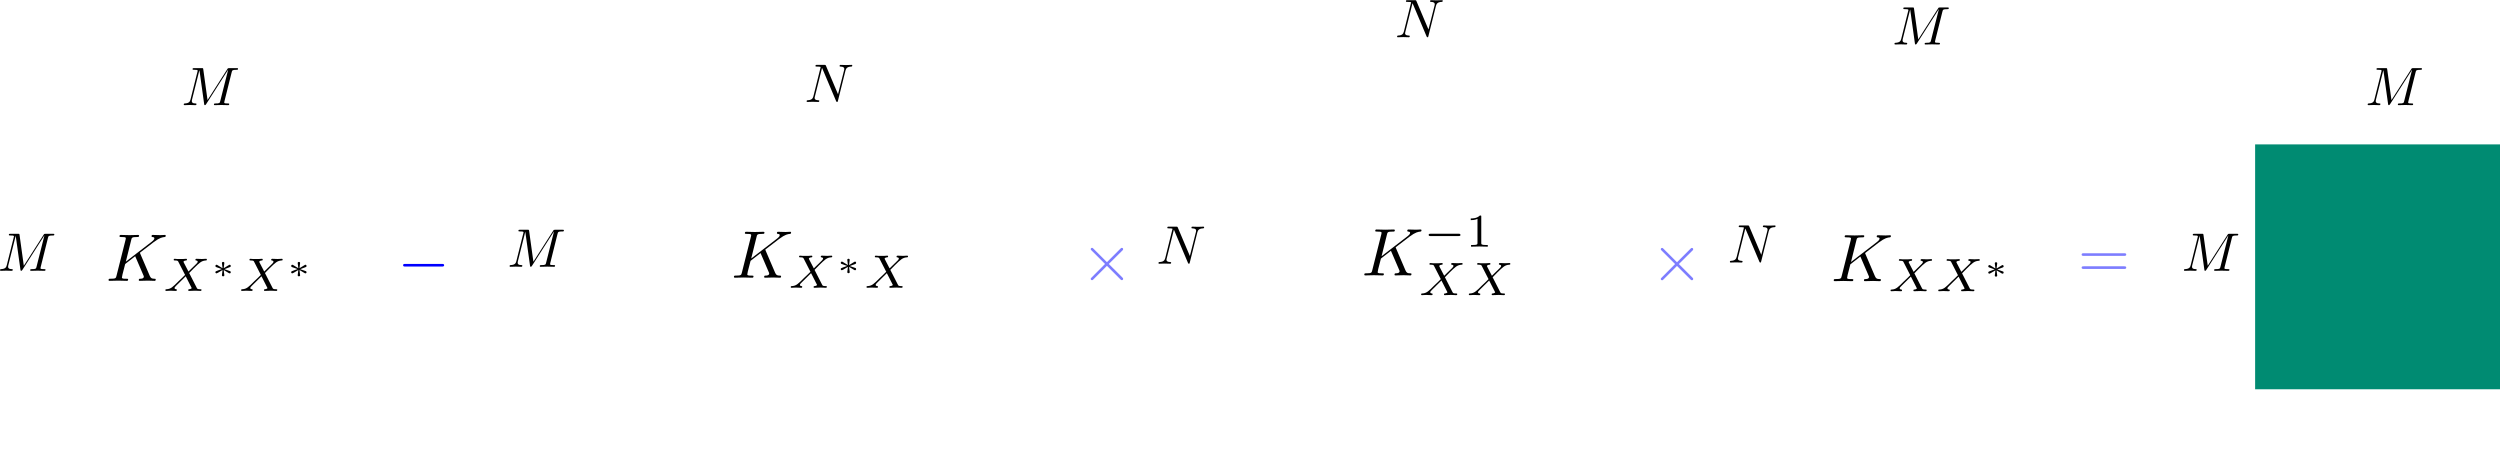 <?xml version="1.0" encoding="UTF-8" standalone="no"?>
<!-- Created with Inkscape (http://www.inkscape.org/) -->

<svg
   xmlns:ns1="http://www.iki.fi/pav/software/textext/"
   xmlns:osb="http://www.openswatchbook.org/uri/2009/osb"
   xmlns:dc="http://purl.org/dc/elements/1.1/"
   xmlns:cc="http://creativecommons.org/ns#"
   xmlns:rdf="http://www.w3.org/1999/02/22-rdf-syntax-ns#"
   xmlns:svg="http://www.w3.org/2000/svg"
   xmlns="http://www.w3.org/2000/svg"
   xmlns:sodipodi="http://sodipodi.sourceforge.net/DTD/sodipodi-0.dtd"
   xmlns:inkscape="http://www.inkscape.org/namespaces/inkscape"
   width="327.106mm"
   height="60.987mm"
   viewBox="0 0 327.106 60.987"
   version="1.1"
   id="svg3757"
   inkscape:version="0.92.3 (2405546, 2018-03-11)"
   sodipodi:docname="gp_cov.svg"
   inkscape:export-filename="/media/aghose/DATA/sources/blog_source/assets/bayesopt/gp_cov.png"
   inkscape:export-xdpi="47.200001"
   inkscape:export-ydpi="47.200001">
  <sodipodi:namedview
     id="base"
     pagecolor="#ffffff"
     bordercolor="#666666"
     borderopacity="1.0"
     inkscape:pageopacity="0.0"
     inkscape:pageshadow="2"
     inkscape:zoom="0.7"
     inkscape:cx="654.5916"
     inkscape:cy="33.42396"
     inkscape:document-units="mm"
     inkscape:current-layer="layer1"
     showgrid="true"
     inkscape:window-width="1853"
     inkscape:window-height="1025"
     inkscape:window-x="67"
     inkscape:window-y="27"
     inkscape:window-maximized="1"
     fit-margin-top="0"
     fit-margin-left="0"
     fit-margin-right="0"
     fit-margin-bottom="0">
    <inkscape:grid
       originy="-211.667"
       originx="12.781"
       id="grid4302"
       type="xygrid" />
  </sodipodi:namedview>
  <defs
     id="defs3751">
    <linearGradient
       id="linearGradient6938"
       osb:paint="solid">
      <stop
         style="stop-color:#0000ff;stop-opacity:1;"
         offset="0"
         id="stop6936" />
    </linearGradient>
    <meshgradient
       gradientTransform="matrix(0.501,0,0,1.003,-6.935,-0.156)"
       y="43"
       x="10.583"
       gradientUnits="userSpaceOnUse"
       id="meshgradient925"
       inkscape:collect="always">
      <meshrow
         id="meshrow927">
        <meshpatch
           id="meshpatch929">
          <stop
             id="stop931"
             style="stop-color:#ffffff;stop-opacity:1"
             path="c 21.167,0  42.333,0  63.5,0" />
          <stop
             id="stop933"
             style="stop-color:#008b72;stop-opacity:1"
             path="c 0,10.583  0,21.167  0,31.75" />
          <stop
             id="stop935"
             style="stop-color:#ffffff;stop-opacity:1"
             path="c -21.167,0  -42.333,0  -63.5,0" />
          <stop
             id="stop937"
             style="stop-color:#008b72;stop-opacity:1"
             path="c 0,-10.583  0,-21.167  0,-31.75" />
        </meshpatch>
      </meshrow>
    </meshgradient>
    <meshgradient
       y="27.654"
       x="102.129"
       gradientUnits="userSpaceOnUse"
       id="meshgradient939"
       inkscape:collect="always"
       gradientTransform="matrix(1,0,0,0.506,-38.78,29.14)">
      <meshrow
         id="meshrow941">
        <meshpatch
           id="meshpatch943">
          <stop
             id="stop945"
             style="stop-color:#ffffff;stop-opacity:1"
             path="c 21.127,0  42.254,0  63.38,0" />
          <stop
             id="stop947"
             style="stop-color:#008b72;stop-opacity:1"
             path="c 0,21.127  0,42.254  0,63.38" />
          <stop
             id="stop949"
             style="stop-color:#ffffff;stop-opacity:1"
             path="c -21.127,0  -42.254,0  -63.38,0" />
          <stop
             id="stop951"
             style="stop-color:#008b72;stop-opacity:1"
             path="c 0,-21.127  0,-42.254  0,-63.38" />
        </meshpatch>
      </meshrow>
    </meshgradient>
    <meshgradient
       inkscape:collect="always"
       id="meshgradient2757"
       gradientUnits="userSpaceOnUse"
       x="137.583"
       y="43"
       gradientTransform="matrix(2,0,0,1,-127.002,-10.584)">
      <meshrow
         id="meshrow2759">
        <meshpatch
           id="meshpatch2761">
          <stop
             path="c 8.819,0  17.639,0  26.458,0"
             style="stop-color:#ffffff;stop-opacity:1"
             id="stop2763" />
          <stop
             path="c 0,17.639  0,35.278  0,52.917"
             style="stop-color:#008b72;stop-opacity:1"
             id="stop2765" />
          <stop
             path="c -8.819,0  -17.639,0  -26.458,0"
             style="stop-color:#ffffff;stop-opacity:1"
             id="stop2767" />
          <stop
             path="c 0,-17.639  0,-35.278  0,-52.917"
             style="stop-color:#008b72;stop-opacity:1"
             id="stop2769" />
        </meshpatch>
      </meshrow>
    </meshgradient>
    <meshgradient
       inkscape:collect="always"
       id="meshgradient2797"
       gradientUnits="userSpaceOnUse"
       x="-31.75"
       y="-68.125"
       gradientTransform="matrix(0.336,0,0,0.714,232.111,81.077)">
      <meshrow
         id="meshrow2799">
        <meshpatch
           id="meshpatch2801">
          <stop
             path="c 31.75,0  63.5,0  95.25,0"
             style="stop-color:#ffffff;stop-opacity:1"
             id="stop2803" />
          <stop
             path="c 0,24.694  0,49.389  0,74.083"
             style="stop-color:#008b72;stop-opacity:1"
             id="stop2805" />
          <stop
             path="c -31.75,0  -63.5,0  -95.25,0"
             style="stop-color:#ffffff;stop-opacity:1"
             id="stop2807" />
          <stop
             path="c 0,-24.694  0,-49.389  0,-74.083"
             style="stop-color:#008b72;stop-opacity:1"
             id="stop2809" />
        </meshpatch>
      </meshrow>
    </meshgradient>
  </defs>
  <g
     transform="translate(12.781,-24.346)"
     id="layer1"
     inkscape:groupmode="layer"
     inkscape:label="Layer 1">
    <rect
       ry="2.5267754e-08"
       y="42.958"
       x="-1.63"
       height="31.834"
       width="31.834"
       id="rect4304"
       style="opacity:1;fill:url(#meshgradient925);fill-opacity:1;stroke:#ee2967;stroke-width:0.206;stroke-linejoin:round;stroke-miterlimit:4;stroke-dasharray:none;stroke-dashoffset:0;stroke-opacity:0;paint-order:fill markers stroke" />
    <g
       id="g1173"
       ns1:jacobian_sqrt="1.763889"
       inkscapeversion="0.92.3"
       ns1:alignment="middle center"
       ns1:scale="5.0"
       ns1:preamble="/home/aghose/.config/inkscape/extensions/textext/default_packages.tex"
       ns1:text="$\\{$"
       ns1:pdfconverter="pdf2svg"
       ns1:texconverter="pdflatex"
       ns1:version="0.11.0"
       transform="matrix(0,1.186,-4.98,0,767.499,6.092)">
      <g
         id="g1171">
        <g
           id="g1169"
           style="fill:#000000;fill-opacity:1" />
      </g>
    </g>
    <path
       inkscape:connector-curvature="0"
       style="fill:#000000;fill-opacity:1;stroke:none;stroke-width:0"
       d="m -6.508,55.482 c 0.067,-0.256 0.078,-0.323 0.612,-0.323 0.156,0 0.222,0 0.222,-0.145 0,-0.078 -0.067,-0.078 -0.189,-0.078 h -0.934 c -0.189,0 -0.2,0 -0.278,0.133 l -2.591,4.048 -0.556,-4.015 c -0.022,-0.167 -0.033,-0.167 -0.222,-0.167 h -0.968 c -0.133,0 -0.211,0 -0.211,0.133 0,0.089 0.067,0.089 0.2,0.089 0.1,0 0.222,0.011 0.311,0.011 0.111,0.022 0.156,0.033 0.156,0.122 0,0.022 -0.011,0.044 -0.033,0.133 l -0.901,3.604 c -0.067,0.289 -0.189,0.512 -0.767,0.534 -0.033,0 -0.122,0.011 -0.122,0.133 0,0.067 0.044,0.089 0.1,0.089 0.222,0 0.467,-0.022 0.712,-0.022 0.234,0 0.489,0.022 0.723,0.022 0.033,0 0.133,0 0.133,-0.145 0,-0.078 -0.078,-0.078 -0.133,-0.078 -0.4,0 -0.478,-0.145 -0.478,-0.311 0,-0.044 0,-0.089 0.022,-0.167 l 0.968,-3.859 h 0.011 l 0.612,4.393 c 0.011,0.089 0.022,0.167 0.1,0.167 0.078,0 0.122,-0.078 0.156,-0.122 l 2.87,-4.493 h 0.011 l -1.023,4.06 c -0.067,0.278 -0.078,0.334 -0.645,0.334 -0.111,0 -0.189,0 -0.189,0.133 0,0.089 0.078,0.089 0.1,0.089 0.2,0 0.678,-0.022 0.879,-0.022 0.289,0 0.601,0.022 0.89,0.022 0.044,0 0.133,0 0.133,-0.145 0,-0.078 -0.067,-0.078 -0.2,-0.078 -0.256,0 -0.456,0 -0.456,-0.122 0,-0.033 0,-0.044 0.033,-0.178 z m 0,0"
       id="path1799-2" />
    <g
       id="g1609-3"
       ns1:jacobian_sqrt="1.058333"
       inkscapeversion="0.92.3"
       ns1:alignment="middle center"
       ns1:scale="3.0"
       ns1:preamble="/home/aghose/.config/inkscape/extensions/textext/default_packages.tex"
       ns1:text="$N$"
       ns1:pdfconverter="pdf2svg"
       ns1:texconverter="pdflatex"
       ns1:version="0.11.0"
       transform="matrix(0.712,0,0,0.712,32.636,-37.1)">
      <g
         id="g1607-7">
        <g
           id="g1605-4"
           style="fill:#000000;fill-opacity:1">
          <path
             id="path1603-5"
             transform="translate(148.712,134.765)"
             d="M 7.531,-5.766 C 7.641,-6.156 7.812,-6.469 8.609,-6.5 c 0.047,0 0.172,-0.016 0.172,-0.203 0,0 0,-0.109 -0.125,-0.109 -0.328,0 -0.688,0.031 -1.016,0.031 -0.328,0 -0.688,-0.031 -1.016,-0.031 -0.062,0 -0.172,0 -0.172,0.203 C 6.453,-6.5 6.547,-6.5 6.625,-6.5 c 0.578,0.016 0.688,0.219 0.688,0.438 0,0.031 -0.031,0.188 -0.031,0.203 l -1.125,4.438 L 3.953,-6.625 C 3.875,-6.797 3.875,-6.812 3.641,-6.812 h -1.344 c -0.188,0 -0.281,0 -0.281,0.203 0,0.109 0.094,0.109 0.281,0.109 0.047,0 0.672,0 0.672,0.094 L 1.641,-1.062 c -0.109,0.406 -0.281,0.719 -1.078,0.75 -0.062,0 -0.172,0.016 -0.172,0.203 0,0.062 0.047,0.109 0.125,0.109 0.328,0 0.672,-0.031 1,-0.031 C 1.859,-0.031 2.219,0 2.547,0 2.594,0 2.719,0 2.719,-0.203 2.719,-0.297 2.625,-0.312 2.516,-0.312 1.938,-0.328 1.859,-0.547 1.859,-0.75 c 0,-0.062 0.016,-0.125 0.047,-0.234 l 1.312,-5.25 C 3.266,-6.188 3.266,-6.156 3.312,-6.062 l 2.484,5.875 C 5.859,-0.016 5.891,0 5.984,0 6.094,0 6.094,-0.031 6.141,-0.203 Z m 0,0"
             style="stroke:none;stroke-width:0"
             inkscape:connector-curvature="0" />
        </g>
      </g>
    </g>
    <rect
       ry="2.543095e-08"
       y="43.119"
       x="63.349"
       height="32.04"
       width="63.38"
       id="rect4304-2"
       style="opacity:1;fill:url(#meshgradient939);fill-opacity:1;stroke:none;stroke-width:0.292;stroke-linejoin:round;stroke-miterlimit:4;stroke-dasharray:0.292, 0.292;stroke-dashoffset:0;stroke-opacity:1;paint-order:fill markers stroke" />
    <g
       id="g1609-3-5"
       ns1:jacobian_sqrt="1.058333"
       inkscapeversion="0.92.3"
       ns1:alignment="middle center"
       ns1:scale="3.0"
       ns1:preamble="/home/aghose/.config/inkscape/extensions/textext/default_packages.tex"
       ns1:text="$N$"
       ns1:pdfconverter="pdf2svg"
       ns1:texconverter="pdflatex"
       ns1:version="0.11.0"
       transform="matrix(0.712,0,0,0.712,-13.401,-58.267)">
      <g
         id="g1607-7-4">
        <g
           id="g1605-4-7"
           style="fill:#000000;fill-opacity:1">
          <path
             id="path1603-5-4"
             transform="translate(148.712,134.765)"
             d="M 7.531,-5.766 C 7.641,-6.156 7.812,-6.469 8.609,-6.5 c 0.047,0 0.172,-0.016 0.172,-0.203 0,0 0,-0.109 -0.125,-0.109 -0.328,0 -0.688,0.031 -1.016,0.031 -0.328,0 -0.688,-0.031 -1.016,-0.031 -0.062,0 -0.172,0 -0.172,0.203 C 6.453,-6.5 6.547,-6.5 6.625,-6.5 c 0.578,0.016 0.688,0.219 0.688,0.438 0,0.031 -0.031,0.188 -0.031,0.203 l -1.125,4.438 L 3.953,-6.625 C 3.875,-6.797 3.875,-6.812 3.641,-6.812 h -1.344 c -0.188,0 -0.281,0 -0.281,0.203 0,0.109 0.094,0.109 0.281,0.109 0.047,0 0.672,0 0.672,0.094 L 1.641,-1.062 c -0.109,0.406 -0.281,0.719 -1.078,0.75 -0.062,0 -0.172,0.016 -0.172,0.203 0,0.062 0.047,0.109 0.125,0.109 0.328,0 0.672,-0.031 1,-0.031 C 1.859,-0.031 2.219,0 2.547,0 2.594,0 2.719,0 2.719,-0.203 2.719,-0.297 2.625,-0.312 2.516,-0.312 1.938,-0.328 1.859,-0.547 1.859,-0.75 c 0,-0.062 0.016,-0.125 0.047,-0.234 l 1.312,-5.25 C 3.266,-6.188 3.266,-6.156 3.312,-6.062 l 2.484,5.875 C 5.859,-0.016 5.891,0 5.984,0 6.094,0 6.094,-0.031 6.141,-0.203 Z m 0,0"
             style="stroke:none;stroke-width:0"
             inkscape:connector-curvature="0" />
        </g>
      </g>
    </g>
    <g
       id="g4828"
       ns1:jacobian_sqrt="0.881944"
       ns1:alignment="middle center"
       ns1:scale="2.5"
       ns1:preamble="/home/aghose/.config/inkscape/extensions/textext/default_packages.tex"
       ns1:text="$K_{X^*X}$"
       ns1:pdfconverter="pdf2svg"
       ns1:texconverter="pdflatex"
       ns1:version="0.11.0"
       transform="matrix(0.882,0,0,0.882,-48.249,-58.181)">
      <g
         id="surface1">
        <g
           id="g4813"
           style="fill:#000000;fill-opacity:1">
          <path
             id="path4811"
             transform="translate(148.712,134.765)"
             d="M 5.078,-4.031 C 5.062,-4.062 5.031,-4.141 5.031,-4.172 c 0,0 0.172,-0.141 0.281,-0.219 l 1.75,-1.344 C 8,-6.438 8.391,-6.469 8.688,-6.5 8.766,-6.516 8.859,-6.516 8.859,-6.703 8.859,-6.734 8.828,-6.812 8.75,-6.812 c -0.219,0 -0.469,0.031 -0.703,0.031 -0.359,0 -0.75,-0.031 -1.109,-0.031 -0.062,0 -0.188,0 -0.188,0.203 0,0.062 0.047,0.094 0.125,0.109 0.219,0.016 0.297,0.062 0.297,0.203 0,0.188 -0.297,0.422 -0.359,0.469 L 2.938,-2.844 3.734,-6.047 C 3.812,-6.406 3.844,-6.5 4.562,-6.5 c 0.25,0 0.344,0 0.344,-0.203 0,-0.078 -0.078,-0.109 -0.141,-0.109 -0.281,0 -1,0.031 -1.281,0.031 C 3.203,-6.781 2.5,-6.812 2.203,-6.812 2.141,-6.812 2,-6.812 2,-6.625 2,-6.5 2.094,-6.5 2.297,-6.5 c 0.125,0 0.312,0.016 0.422,0.016 0.156,0.031 0.219,0.047 0.219,0.172 0,0.031 0,0.062 -0.031,0.188 L 1.562,-0.781 c -0.094,0.391 -0.109,0.469 -0.906,0.469 -0.172,0 -0.281,0 -0.281,0.188 C 0.375,0 0.5,0 0.531,0 0.812,0 1.516,-0.031 1.797,-0.031 2,-0.031 2.219,-0.016 2.438,-0.016 2.656,-0.016 2.875,0 3.078,0 3.156,0 3.281,0 3.281,-0.203 3.281,-0.312 3.188,-0.312 3,-0.312 c -0.375,0 -0.641,0 -0.641,-0.172 0,-0.078 0.047,-0.297 0.078,-0.438 C 2.578,-1.453 2.719,-1.969 2.844,-2.5 l 1.484,-1.156 1.156,2.688 c 0.125,0.266 0.125,0.297 0.125,0.344 0,0.312 -0.438,0.312 -0.531,0.312 -0.109,0 -0.219,0 -0.219,0.203 C 4.859,0 4.984,0 5,0 5.406,0 5.828,-0.031 6.219,-0.031 6.438,-0.031 6.984,0 7.203,0 7.25,0 7.375,0 7.375,-0.203 7.375,-0.312 7.266,-0.312 7.172,-0.312 c -0.406,0 -0.531,-0.094 -0.688,-0.438 z m 0,0"
             style="stroke:none;stroke-width:0"
             inkscape:connector-curvature="0" />
        </g>
        <g
           id="g4817"
           style="fill:#000000;fill-opacity:1">
          <path
             id="path4815"
             transform="translate(157.174,136.259)"
             d="m 3.875,-2.656 0.656,-0.672 c 0.891,-0.875 1.172,-1.141 1.797,-1.188 0.094,0 0.172,0 0.172,-0.141 0,-0.078 -0.078,-0.109 -0.094,-0.109 -0.203,0 -0.453,0.031 -0.656,0.031 -0.188,0 -0.625,-0.031 -0.812,-0.031 -0.047,0 -0.141,0.031 -0.141,0.156 0,0.016 0,0.094 0.109,0.094 0.062,0.016 0.234,0.031 0.234,0.188 0,0.094 -0.109,0.203 -0.172,0.281 C 4.906,-4 4.031,-3.141 3.766,-2.875 L 3.062,-4.234 C 3.047,-4.266 3.031,-4.312 3.031,-4.328 c 0,-0.062 0.125,-0.172 0.375,-0.188 0.047,0 0.141,0 0.141,-0.141 0,-0.016 0,-0.109 -0.125,-0.109 -0.141,0 -0.312,0.031 -0.453,0.031 -0.156,0 -0.312,0 -0.453,0 -0.125,0 -0.297,0 -0.422,0 -0.109,-0.016 -0.266,-0.031 -0.375,-0.031 -0.031,0 -0.141,0 -0.141,0.156 0,0.094 0.094,0.094 0.203,0.094 0.406,0 0.438,0.078 0.5,0.219 L 3.266,-2.375 2.875,-1.984 c -0.141,0.125 -0.469,0.438 -0.594,0.562 -0.844,0.844 -1.125,1.141 -1.766,1.172 -0.094,0 -0.172,0 -0.172,0.156 C 0.344,-0.062 0.375,0 0.453,0 c 0.188,0 0.438,-0.031 0.641,-0.031 0.125,0 0.297,0 0.406,0.016 C 1.625,-0.016 1.781,0 1.906,0 1.938,0 2.047,0 2.047,-0.141 2.047,-0.25 1.969,-0.25 1.922,-0.25 c -0.062,-0.016 -0.219,-0.031 -0.219,-0.172 0,-0.109 0.094,-0.203 0.25,-0.359 l 1.406,-1.391 0.844,1.656 C 4.25,-0.453 4.25,-0.438 4.25,-0.422 c 0,0.031 -0.125,0.156 -0.375,0.172 -0.062,0 -0.141,0 -0.141,0.156 0,0 0,0.094 0.109,0.094 C 4,0 4.172,-0.016 4.312,-0.016 c 0.141,0 0.312,-0.016 0.453,-0.016 0.125,0 0.281,0 0.406,0.016 C 5.297,-0.016 5.438,0 5.547,0 5.594,0 5.703,0 5.703,-0.156 5.703,-0.25 5.609,-0.25 5.5,-0.25 5.094,-0.25 5.062,-0.328 5,-0.453 Z m 0,0"
             style="stroke:none;stroke-width:0"
             inkscape:connector-curvature="0" />
        </g>
        <g
           id="g4821"
           style="fill:#000000;fill-opacity:1">
          <path
             id="path4819"
             transform="translate(164.249,134.267)"
             d="m 1.922,-1.375 c 0,-0.094 0.094,-0.734 0.094,-0.781 0,-0.094 -0.078,-0.156 -0.188,-0.156 -0.094,0 -0.172,0.078 -0.172,0.156 0,0.047 0.078,0.672 0.094,0.781 L 0.984,-1.844 c -0.062,-0.031 -0.078,-0.047 -0.125,-0.047 -0.078,0 -0.172,0.078 -0.172,0.188 0,0.078 0.062,0.141 0.109,0.156 0.281,0.109 0.562,0.203 0.844,0.297 -0.281,0.109 -0.75,0.266 -0.828,0.312 -0.031,0.016 -0.125,0.047 -0.125,0.156 0,0.109 0.094,0.172 0.172,0.172 0.062,0 0.219,-0.094 0.891,-0.5 C 1.734,-1 1.656,-0.375 1.656,-0.328 c 0,0.078 0.078,0.156 0.172,0.156 0.109,0 0.188,-0.062 0.188,-0.156 0,-0.047 -0.094,-0.688 -0.094,-0.781 l 0.781,0.469 c 0.031,0.016 0.062,0.031 0.109,0.031 0.078,0 0.156,-0.062 0.156,-0.172 C 2.969,-0.875 2.922,-0.922 2.875,-0.938 2.594,-1.047 2.312,-1.141 2.031,-1.234 2.312,-1.344 2.766,-1.516 2.859,-1.547 2.891,-1.562 2.969,-1.594 2.969,-1.703 c 0,-0.109 -0.078,-0.188 -0.156,-0.188 -0.047,0 -0.078,0.016 -0.125,0.047 z m 0,0"
             style="stroke:none;stroke-width:0"
             inkscape:connector-curvature="0" />
        </g>
        <g
           id="g4825"
           style="fill:#000000;fill-opacity:1">
          <path
             id="path4823"
             transform="translate(168.414,136.259)"
             d="m 3.875,-2.656 0.656,-0.672 c 0.891,-0.875 1.172,-1.141 1.797,-1.188 0.094,0 0.172,0 0.172,-0.141 0,-0.078 -0.078,-0.109 -0.094,-0.109 -0.203,0 -0.453,0.031 -0.656,0.031 -0.188,0 -0.625,-0.031 -0.812,-0.031 -0.047,0 -0.141,0.031 -0.141,0.156 0,0.016 0,0.094 0.109,0.094 0.062,0.016 0.234,0.031 0.234,0.188 0,0.094 -0.109,0.203 -0.172,0.281 C 4.906,-4 4.031,-3.141 3.766,-2.875 L 3.062,-4.234 C 3.047,-4.266 3.031,-4.312 3.031,-4.328 c 0,-0.062 0.125,-0.172 0.375,-0.188 0.047,0 0.141,0 0.141,-0.141 0,-0.016 0,-0.109 -0.125,-0.109 -0.141,0 -0.312,0.031 -0.453,0.031 -0.156,0 -0.312,0 -0.453,0 -0.125,0 -0.297,0 -0.422,0 -0.109,-0.016 -0.266,-0.031 -0.375,-0.031 -0.031,0 -0.141,0 -0.141,0.156 0,0.094 0.094,0.094 0.203,0.094 0.406,0 0.438,0.078 0.5,0.219 L 3.266,-2.375 2.875,-1.984 c -0.141,0.125 -0.469,0.438 -0.594,0.562 -0.844,0.844 -1.125,1.141 -1.766,1.172 -0.094,0 -0.172,0 -0.172,0.156 C 0.344,-0.062 0.375,0 0.453,0 c 0.188,0 0.438,-0.031 0.641,-0.031 0.125,0 0.297,0 0.406,0.016 C 1.625,-0.016 1.781,0 1.906,0 1.938,0 2.047,0 2.047,-0.141 2.047,-0.25 1.969,-0.25 1.922,-0.25 c -0.062,-0.016 -0.219,-0.031 -0.219,-0.172 0,-0.109 0.094,-0.203 0.25,-0.359 l 1.406,-1.391 0.844,1.656 C 4.25,-0.453 4.25,-0.438 4.25,-0.422 c 0,0.031 -0.125,0.156 -0.375,0.172 -0.062,0 -0.141,0 -0.141,0.156 0,0 0,0.094 0.109,0.094 C 4,0 4.172,-0.016 4.312,-0.016 c 0.141,0 0.312,-0.016 0.453,-0.016 0.125,0 0.281,0 0.406,0.016 C 5.297,-0.016 5.438,0 5.547,0 5.594,0 5.703,0 5.703,-0.156 5.703,-0.25 5.609,-0.25 5.5,-0.25 5.094,-0.25 5.062,-0.328 5,-0.453 Z m 0,0"
             style="stroke:none;stroke-width:0"
             inkscape:connector-curvature="0" />
        </g>
      </g>
    </g>
    <g
       style="fill:#0000ff;fill-opacity:0.51"
       transform="matrix(0.882,0,0,0.882,-2.53,-57.775)"
       ns1:version="0.11.0"
       ns1:texconverter="pdflatex"
       ns1:pdfconverter="pdf2svg"
       ns1:text="$\\times$"
       ns1:preamble="/home/aghose/.config/inkscape/extensions/textext/default_packages.tex"
       ns1:scale="2.5"
       ns1:alignment="middle center"
       ns1:jacobian_sqrt="0.881944"
       id="g5233">
      <g
         style="fill:#0000ff;fill-opacity:0.51"
         id="g5231">
        <g
           style="fill:#0000ff;fill-opacity:0.51"
           id="g5229">
          <path
             inkscape:connector-curvature="0"
             style="fill:#0000ff;fill-opacity:0.51;stroke:none;stroke-width:0"
             d="M 3.875,-2.766 1.891,-4.75 C 1.766,-4.875 1.75,-4.891 1.672,-4.891 1.562,-4.891 1.469,-4.812 1.469,-4.688 c 0,0.062 0.016,0.078 0.125,0.188 l 2,2 -2,2.016 c -0.109,0.109 -0.125,0.125 -0.125,0.188 0,0.125 0.094,0.203 0.203,0.203 0.078,0 0.094,-0.016 0.219,-0.141 L 3.875,-2.219 l 2.062,2.062 c 0.016,0.016 0.078,0.062 0.141,0.062 0.125,0 0.203,-0.078 0.203,-0.203 0,-0.016 0,-0.047 -0.031,-0.109 C 6.234,-0.422 4.656,-1.984 4.156,-2.5 l 1.828,-1.812 c 0.047,-0.062 0.203,-0.188 0.25,-0.25 0,-0.016 0.047,-0.062 0.047,-0.125 0,-0.125 -0.078,-0.203 -0.203,-0.203 C 6,-4.891 5.969,-4.859 5.859,-4.75 Z m 0,0"
             transform="translate(148.712,134.765)"
             id="path5227" />
        </g>
      </g>
    </g>
    <g
       style="fill:#0000ff;fill-opacity:0.51"
       transform="matrix(0.882,0,0,0.882,72.058,-57.764)"
       ns1:version="0.11.0"
       ns1:texconverter="pdflatex"
       ns1:pdfconverter="pdf2svg"
       ns1:text="$\\times$"
       ns1:preamble="/home/aghose/.config/inkscape/extensions/textext/default_packages.tex"
       ns1:scale="2.5"
       ns1:alignment="middle center"
       ns1:jacobian_sqrt="0.881944"
       id="g5233-9">
      <g
         style="fill:#0000ff;fill-opacity:0.51"
         id="g5231-2">
        <g
           style="fill:#0000ff;fill-opacity:0.51"
           id="g5229-0">
          <path
             inkscape:connector-curvature="0"
             style="fill:#0000ff;fill-opacity:0.51;stroke:none;stroke-width:0"
             d="M 3.875,-2.766 1.891,-4.75 C 1.766,-4.875 1.75,-4.891 1.672,-4.891 1.562,-4.891 1.469,-4.812 1.469,-4.688 c 0,0.062 0.016,0.078 0.125,0.188 l 2,2 -2,2.016 c -0.109,0.109 -0.125,0.125 -0.125,0.188 0,0.125 0.094,0.203 0.203,0.203 0.078,0 0.094,-0.016 0.219,-0.141 L 3.875,-2.219 l 2.062,2.062 c 0.016,0.016 0.078,0.062 0.141,0.062 0.125,0 0.203,-0.078 0.203,-0.203 0,-0.016 0,-0.047 -0.031,-0.109 C 6.234,-0.422 4.656,-1.984 4.156,-2.5 l 1.828,-1.812 c 0.047,-0.062 0.203,-0.188 0.25,-0.25 0,-0.016 0.047,-0.062 0.047,-0.125 0,-0.125 -0.078,-0.203 -0.203,-0.203 C 6,-4.891 5.969,-4.859 5.859,-4.75 Z m 0,0"
             transform="translate(148.712,134.765)"
             id="path5227-6" />
        </g>
      </g>
    </g>
    <g
       style="fill:#0000ff;fill-opacity:0.51"
       transform="matrix(0.882,0,0,0.882,127.921,-58.158)"
       ns1:version="0.11.0"
       ns1:texconverter="pdflatex"
       ns1:pdfconverter="pdf2svg"
       ns1:text="$=$"
       ns1:preamble="/home/aghose/.config/inkscape/extensions/textext/default_packages.tex"
       ns1:scale="2.5"
       ns1:alignment="middle center"
       ns1:jacobian_sqrt="0.881944"
       id="g7216">
      <g
         style="fill:#0000ff;fill-opacity:0.51"
         id="g7214">
        <g
           style="fill:#0000ff;fill-opacity:0.51"
           id="g7212">
          <path
             inkscape:connector-curvature="0"
             style="fill:#0000ff;fill-opacity:0.51;stroke:none;stroke-width:0"
             d="m 6.844,-3.266 c 0.156,0 0.344,0 0.344,-0.188 C 7.188,-3.656 7,-3.656 6.859,-3.656 h -5.969 c -0.141,0 -0.328,0 -0.328,0.203 0,0.188 0.188,0.188 0.328,0.188 z m 0.016,1.938 c 0.141,0 0.328,0 0.328,-0.203 0,-0.188 -0.188,-0.188 -0.344,-0.188 H 0.891 c -0.141,0 -0.328,0 -0.328,0.188 0,0.203 0.188,0.203 0.328,0.203 z m 0,0"
             transform="translate(148.712,134.765)"
             id="path7210" />
        </g>
      </g>
    </g>
    <path
       inkscape:connector-curvature="0"
       style="fill:#000000;fill-opacity:1;stroke:none;stroke-width:0"
       d="m 17.531,33.805 c 0.067,-0.256 0.078,-0.323 0.612,-0.323 0.156,0 0.222,0 0.222,-0.145 0,-0.078 -0.067,-0.078 -0.189,-0.078 h -0.934 c -0.189,0 -0.2,0 -0.278,0.133 l -2.591,4.048 -0.556,-4.015 c -0.022,-0.167 -0.033,-0.167 -0.222,-0.167 h -0.968 c -0.133,0 -0.211,0 -0.211,0.133 0,0.089 0.067,0.089 0.2,0.089 0.1,0 0.222,0.011 0.311,0.011 0.111,0.022 0.156,0.033 0.156,0.122 0,0.022 -0.011,0.044 -0.033,0.133 l -0.901,3.604 c -0.067,0.289 -0.189,0.512 -0.767,0.534 -0.033,0 -0.122,0.011 -0.122,0.133 0,0.067 0.044,0.089 0.1,0.089 0.222,0 0.467,-0.022 0.712,-0.022 0.234,0 0.489,0.022 0.723,0.022 0.033,0 0.133,0 0.133,-0.145 0,-0.078 -0.078,-0.078 -0.133,-0.078 -0.4,0 -0.478,-0.145 -0.478,-0.311 0,-0.044 0,-0.089 0.022,-0.167 l 0.968,-3.859 h 0.011 l 0.612,4.393 c 0.011,0.089 0.022,0.167 0.1,0.167 0.078,0 0.122,-0.078 0.156,-0.122 l 2.87,-4.493 h 0.011 l -1.023,4.06 c -0.067,0.278 -0.078,0.334 -0.645,0.334 -0.111,0 -0.189,0 -0.189,0.133 0,0.089 0.078,0.089 0.1,0.089 0.2,0 0.678,-0.022 0.879,-0.022 0.289,0 0.601,0.022 0.89,0.022 0.044,0 0.133,0 0.133,-0.145 0,-0.078 -0.067,-0.078 -0.2,-0.078 -0.256,0 -0.456,0 -0.456,-0.122 0,-0.033 0,-0.044 0.033,-0.178 z m 0,0"
       id="path1799-2-3" />
    <g
       id="g1107"
       ns1:jacobian_sqrt="0.881944"
       inkscapeversion="0.92.3"
       ns1:alignment="middle center"
       ns1:scale="2.5"
       ns1:preamble="/home/aghose/.config/inkscape/extensions/textext/default_packages.tex"
       ns1:text="$K_{X^*X^*}$"
       ns1:pdfconverter="pdf2svg"
       ns1:texconverter="pdflatex"
       ns1:version="0.11.0"
       transform="matrix(0.882,0,0,0.882,-130.073,-57.77)">
      <g
         id="g1105">
        <g
           id="g1087"
           style="fill:#000000;fill-opacity:1">
          <path
             id="path1085"
             transform="translate(148.712,134.765)"
             d="M 5.078,-4.031 C 5.062,-4.062 5.031,-4.141 5.031,-4.172 c 0,0 0.172,-0.141 0.281,-0.219 l 1.75,-1.344 C 8,-6.438 8.391,-6.469 8.688,-6.5 8.766,-6.516 8.859,-6.516 8.859,-6.703 8.859,-6.734 8.828,-6.812 8.75,-6.812 c -0.219,0 -0.469,0.031 -0.703,0.031 -0.359,0 -0.75,-0.031 -1.109,-0.031 -0.062,0 -0.188,0 -0.188,0.203 0,0.062 0.047,0.094 0.125,0.109 0.219,0.016 0.297,0.062 0.297,0.203 0,0.188 -0.297,0.422 -0.359,0.469 L 2.938,-2.844 3.734,-6.047 C 3.812,-6.406 3.844,-6.5 4.562,-6.5 c 0.25,0 0.344,0 0.344,-0.203 0,-0.078 -0.078,-0.109 -0.141,-0.109 -0.281,0 -1,0.031 -1.281,0.031 C 3.203,-6.781 2.5,-6.812 2.203,-6.812 2.141,-6.812 2,-6.812 2,-6.625 2,-6.5 2.094,-6.5 2.297,-6.5 c 0.125,0 0.312,0.016 0.422,0.016 0.156,0.031 0.219,0.047 0.219,0.172 0,0.031 0,0.062 -0.031,0.188 L 1.562,-0.781 c -0.094,0.391 -0.109,0.469 -0.906,0.469 -0.172,0 -0.281,0 -0.281,0.188 C 0.375,0 0.5,0 0.531,0 0.812,0 1.516,-0.031 1.797,-0.031 2,-0.031 2.219,-0.016 2.438,-0.016 2.656,-0.016 2.875,0 3.078,0 3.156,0 3.281,0 3.281,-0.203 3.281,-0.312 3.188,-0.312 3,-0.312 c -0.375,0 -0.641,0 -0.641,-0.172 0,-0.078 0.047,-0.297 0.078,-0.438 C 2.578,-1.453 2.719,-1.969 2.844,-2.5 l 1.484,-1.156 1.156,2.688 c 0.125,0.266 0.125,0.297 0.125,0.344 0,0.312 -0.438,0.312 -0.531,0.312 -0.109,0 -0.219,0 -0.219,0.203 C 4.859,0 4.984,0 5,0 5.406,0 5.828,-0.031 6.219,-0.031 6.438,-0.031 6.984,0 7.203,0 7.25,0 7.375,0 7.375,-0.203 7.375,-0.312 7.266,-0.312 7.172,-0.312 c -0.406,0 -0.531,-0.094 -0.688,-0.438 z m 0,0"
             style="stroke:none;stroke-width:0"
             inkscape:connector-curvature="0" />
        </g>
        <g
           id="g1091"
           style="fill:#000000;fill-opacity:1">
          <path
             id="path1089"
             transform="translate(157.174,136.259)"
             d="m 3.875,-2.656 0.656,-0.672 c 0.891,-0.875 1.172,-1.141 1.797,-1.188 0.094,0 0.172,0 0.172,-0.141 0,-0.078 -0.078,-0.109 -0.094,-0.109 -0.203,0 -0.453,0.031 -0.656,0.031 -0.188,0 -0.625,-0.031 -0.812,-0.031 -0.047,0 -0.141,0.031 -0.141,0.156 0,0.016 0,0.094 0.109,0.094 0.062,0.016 0.234,0.031 0.234,0.188 0,0.094 -0.109,0.203 -0.172,0.281 C 4.906,-4 4.031,-3.141 3.766,-2.875 L 3.062,-4.234 C 3.047,-4.266 3.031,-4.312 3.031,-4.328 c 0,-0.062 0.125,-0.172 0.375,-0.188 0.047,0 0.141,0 0.141,-0.141 0,-0.016 0,-0.109 -0.125,-0.109 -0.141,0 -0.312,0.031 -0.453,0.031 -0.156,0 -0.312,0 -0.453,0 -0.125,0 -0.297,0 -0.422,0 -0.109,-0.016 -0.266,-0.031 -0.375,-0.031 -0.031,0 -0.141,0 -0.141,0.156 0,0.094 0.094,0.094 0.203,0.094 0.406,0 0.438,0.078 0.5,0.219 L 3.266,-2.375 2.875,-1.984 c -0.141,0.125 -0.469,0.438 -0.594,0.562 -0.844,0.844 -1.125,1.141 -1.766,1.172 -0.094,0 -0.172,0 -0.172,0.156 C 0.344,-0.062 0.375,0 0.453,0 c 0.188,0 0.438,-0.031 0.641,-0.031 0.125,0 0.297,0 0.406,0.016 C 1.625,-0.016 1.781,0 1.906,0 1.938,0 2.047,0 2.047,-0.141 2.047,-0.25 1.969,-0.25 1.922,-0.25 c -0.062,-0.016 -0.219,-0.031 -0.219,-0.172 0,-0.109 0.094,-0.203 0.25,-0.359 l 1.406,-1.391 0.844,1.656 C 4.25,-0.453 4.25,-0.438 4.25,-0.422 c 0,0.031 -0.125,0.156 -0.375,0.172 -0.062,0 -0.141,0 -0.141,0.156 0,0 0,0.094 0.109,0.094 C 4,0 4.172,-0.016 4.312,-0.016 c 0.141,0 0.312,-0.016 0.453,-0.016 0.125,0 0.281,0 0.406,0.016 C 5.297,-0.016 5.438,0 5.547,0 5.594,0 5.703,0 5.703,-0.156 5.703,-0.25 5.609,-0.25 5.5,-0.25 5.094,-0.25 5.062,-0.328 5,-0.453 Z m 0,0"
             style="stroke:none;stroke-width:0"
             inkscape:connector-curvature="0" />
        </g>
        <g
           id="g1095"
           style="fill:#000000;fill-opacity:1">
          <path
             id="path1093"
             transform="translate(164.249,134.267)"
             d="m 1.922,-1.375 c 0,-0.094 0.094,-0.734 0.094,-0.781 0,-0.094 -0.078,-0.156 -0.188,-0.156 -0.094,0 -0.172,0.078 -0.172,0.156 0,0.047 0.078,0.672 0.094,0.781 L 0.984,-1.844 c -0.062,-0.031 -0.078,-0.047 -0.125,-0.047 -0.078,0 -0.172,0.078 -0.172,0.188 0,0.078 0.062,0.141 0.109,0.156 0.281,0.109 0.562,0.203 0.844,0.297 -0.281,0.109 -0.75,0.266 -0.828,0.312 -0.031,0.016 -0.125,0.047 -0.125,0.156 0,0.109 0.094,0.172 0.172,0.172 0.062,0 0.219,-0.094 0.891,-0.5 C 1.734,-1 1.656,-0.375 1.656,-0.328 c 0,0.078 0.078,0.156 0.172,0.156 0.109,0 0.188,-0.062 0.188,-0.156 0,-0.047 -0.094,-0.688 -0.094,-0.781 l 0.781,0.469 c 0.031,0.016 0.062,0.031 0.109,0.031 0.078,0 0.156,-0.062 0.156,-0.172 C 2.969,-0.875 2.922,-0.922 2.875,-0.938 2.594,-1.047 2.312,-1.141 2.031,-1.234 2.312,-1.344 2.766,-1.516 2.859,-1.547 2.891,-1.562 2.969,-1.594 2.969,-1.703 c 0,-0.109 -0.078,-0.188 -0.156,-0.188 -0.047,0 -0.078,0.016 -0.125,0.047 z m 0,0"
             style="stroke:none;stroke-width:0"
             inkscape:connector-curvature="0" />
        </g>
        <g
           id="g1099"
           style="fill:#000000;fill-opacity:1">
          <path
             id="path1097"
             transform="translate(168.414,136.259)"
             d="m 3.875,-2.656 0.656,-0.672 c 0.891,-0.875 1.172,-1.141 1.797,-1.188 0.094,0 0.172,0 0.172,-0.141 0,-0.078 -0.078,-0.109 -0.094,-0.109 -0.203,0 -0.453,0.031 -0.656,0.031 -0.188,0 -0.625,-0.031 -0.812,-0.031 -0.047,0 -0.141,0.031 -0.141,0.156 0,0.016 0,0.094 0.109,0.094 0.062,0.016 0.234,0.031 0.234,0.188 0,0.094 -0.109,0.203 -0.172,0.281 C 4.906,-4 4.031,-3.141 3.766,-2.875 L 3.062,-4.234 C 3.047,-4.266 3.031,-4.312 3.031,-4.328 c 0,-0.062 0.125,-0.172 0.375,-0.188 0.047,0 0.141,0 0.141,-0.141 0,-0.016 0,-0.109 -0.125,-0.109 -0.141,0 -0.312,0.031 -0.453,0.031 -0.156,0 -0.312,0 -0.453,0 -0.125,0 -0.297,0 -0.422,0 -0.109,-0.016 -0.266,-0.031 -0.375,-0.031 -0.031,0 -0.141,0 -0.141,0.156 0,0.094 0.094,0.094 0.203,0.094 0.406,0 0.438,0.078 0.5,0.219 L 3.266,-2.375 2.875,-1.984 c -0.141,0.125 -0.469,0.438 -0.594,0.562 -0.844,0.844 -1.125,1.141 -1.766,1.172 -0.094,0 -0.172,0 -0.172,0.156 C 0.344,-0.062 0.375,0 0.453,0 c 0.188,0 0.438,-0.031 0.641,-0.031 0.125,0 0.297,0 0.406,0.016 C 1.625,-0.016 1.781,0 1.906,0 1.938,0 2.047,0 2.047,-0.141 2.047,-0.25 1.969,-0.25 1.922,-0.25 c -0.062,-0.016 -0.219,-0.031 -0.219,-0.172 0,-0.109 0.094,-0.203 0.25,-0.359 l 1.406,-1.391 0.844,1.656 C 4.25,-0.453 4.25,-0.438 4.25,-0.422 c 0,0.031 -0.125,0.156 -0.375,0.172 -0.062,0 -0.141,0 -0.141,0.156 0,0 0,0.094 0.109,0.094 C 4,0 4.172,-0.016 4.312,-0.016 c 0.141,0 0.312,-0.016 0.453,-0.016 0.125,0 0.281,0 0.406,0.016 C 5.297,-0.016 5.438,0 5.547,0 5.594,0 5.703,0 5.703,-0.156 5.703,-0.25 5.609,-0.25 5.5,-0.25 5.094,-0.25 5.062,-0.328 5,-0.453 Z m 0,0"
             style="stroke:none;stroke-width:0"
             inkscape:connector-curvature="0" />
        </g>
        <g
           id="g1103"
           style="fill:#000000;fill-opacity:1">
          <path
             id="path1101"
             transform="translate(175.49,134.267)"
             d="m 1.922,-1.375 c 0,-0.094 0.094,-0.734 0.094,-0.781 0,-0.094 -0.078,-0.156 -0.188,-0.156 -0.094,0 -0.172,0.078 -0.172,0.156 0,0.047 0.078,0.672 0.094,0.781 L 0.984,-1.844 c -0.062,-0.031 -0.078,-0.047 -0.125,-0.047 -0.078,0 -0.172,0.078 -0.172,0.188 0,0.078 0.062,0.141 0.109,0.156 0.281,0.109 0.562,0.203 0.844,0.297 -0.281,0.109 -0.75,0.266 -0.828,0.312 -0.031,0.016 -0.125,0.047 -0.125,0.156 0,0.109 0.094,0.172 0.172,0.172 0.062,0 0.219,-0.094 0.891,-0.5 C 1.734,-1 1.656,-0.375 1.656,-0.328 c 0,0.078 0.078,0.156 0.172,0.156 0.109,0 0.188,-0.062 0.188,-0.156 0,-0.047 -0.094,-0.688 -0.094,-0.781 l 0.781,0.469 c 0.031,0.016 0.062,0.031 0.109,0.031 0.078,0 0.156,-0.062 0.156,-0.172 C 2.969,-0.875 2.922,-0.922 2.875,-0.938 2.594,-1.047 2.312,-1.141 2.031,-1.234 2.312,-1.344 2.766,-1.516 2.859,-1.547 2.891,-1.562 2.969,-1.594 2.969,-1.703 c 0,-0.109 -0.078,-0.188 -0.156,-0.188 -0.047,0 -0.078,0.016 -0.125,0.047 z m 0,0"
             style="stroke:none;stroke-width:0"
             inkscape:connector-curvature="0" />
        </g>
      </g>
    </g>
    <path
       inkscape:connector-curvature="0"
       style="fill:#000000;fill-opacity:1;stroke:none;stroke-width:0"
       d="m 60.167,54.953 c 0.067,-0.256 0.078,-0.323 0.612,-0.323 0.156,0 0.222,0 0.222,-0.145 0,-0.078 -0.067,-0.078 -0.189,-0.078 h -0.934 c -0.189,0 -0.2,0 -0.278,0.133 l -2.591,4.048 -0.556,-4.015 c -0.022,-0.167 -0.033,-0.167 -0.222,-0.167 h -0.968 c -0.133,0 -0.211,0 -0.211,0.133 0,0.089 0.067,0.089 0.2,0.089 0.1,0 0.222,0.011 0.311,0.011 0.111,0.022 0.156,0.033 0.156,0.122 0,0.022 -0.011,0.044 -0.033,0.133 l -0.901,3.604 c -0.067,0.289 -0.189,0.512 -0.767,0.534 -0.033,0 -0.122,0.011 -0.122,0.133 0,0.067 0.044,0.089 0.1,0.089 0.222,0 0.467,-0.022 0.712,-0.022 0.234,0 0.489,0.022 0.723,0.022 0.033,0 0.133,0 0.133,-0.145 0,-0.078 -0.078,-0.078 -0.133,-0.078 -0.4,0 -0.478,-0.145 -0.478,-0.311 0,-0.044 0,-0.089 0.022,-0.167 l 0.968,-3.859 h 0.011 l 0.612,4.393 c 0.011,0.089 0.022,0.167 0.1,0.167 0.078,0 0.122,-0.078 0.156,-0.122 l 2.87,-4.493 h 0.011 l -1.023,4.06 c -0.067,0.278 -0.078,0.334 -0.645,0.334 -0.111,0 -0.189,0 -0.189,0.133 0,0.089 0.078,0.089 0.1,0.089 0.2,0 0.678,-0.022 0.879,-0.022 0.289,0 0.601,0.022 0.89,0.022 0.044,0 0.133,0 0.133,-0.145 0,-0.078 -0.067,-0.078 -0.2,-0.078 -0.256,0 -0.456,0 -0.456,-0.122 0,-0.033 0,-0.044 0.033,-0.178 z m 0,0"
       id="path1799-2-6" />
    <rect
       style="opacity:1;fill:url(#meshgradient2757);fill-opacity:1;stroke:none;stroke-width:1.061;stroke-linejoin:round;stroke-miterlimit:4;stroke-dasharray:none;stroke-dashoffset:0;stroke-opacity:1;paint-order:fill markers stroke"
       id="rect1291"
       width="52.917"
       height="52.917"
       x="148.166"
       y="32.416"
       ry="4.2001545e-08" />
    <g
       transform="matrix(0.882,0,0,0.882,34.231,-58.481)"
       ns1:version="0.11.0"
       ns1:texconverter="pdflatex"
       ns1:pdfconverter="pdf2svg"
       ns1:text="$K_{XX}^{-1}$"
       ns1:preamble="/home/aghose/.config/inkscape/extensions/textext/default_packages.tex"
       ns1:scale="2.5"
       ns1:alignment="middle center"
       ns1:jacobian_sqrt="0.881944"
       id="g4946">
      <g
         id="g4944">
        <g
           style="fill:#000000;fill-opacity:1"
           id="g4926">
          <path
             inkscape:connector-curvature="0"
             style="stroke:none;stroke-width:0"
             d="M 5.078,-4.031 C 5.062,-4.062 5.031,-4.141 5.031,-4.172 c 0,0 0.172,-0.141 0.281,-0.219 l 1.75,-1.344 C 8,-6.438 8.391,-6.469 8.688,-6.5 8.766,-6.516 8.859,-6.516 8.859,-6.703 8.859,-6.734 8.828,-6.812 8.75,-6.812 c -0.219,0 -0.469,0.031 -0.703,0.031 -0.359,0 -0.75,-0.031 -1.109,-0.031 -0.062,0 -0.188,0 -0.188,0.203 0,0.062 0.047,0.094 0.125,0.109 0.219,0.016 0.297,0.062 0.297,0.203 0,0.188 -0.297,0.422 -0.359,0.469 L 2.938,-2.844 3.734,-6.047 C 3.812,-6.406 3.844,-6.5 4.562,-6.5 c 0.25,0 0.344,0 0.344,-0.203 0,-0.078 -0.078,-0.109 -0.141,-0.109 -0.281,0 -1,0.031 -1.281,0.031 C 3.203,-6.781 2.5,-6.812 2.203,-6.812 2.141,-6.812 2,-6.812 2,-6.625 2,-6.5 2.094,-6.5 2.297,-6.5 c 0.125,0 0.312,0.016 0.422,0.016 0.156,0.031 0.219,0.047 0.219,0.172 0,0.031 0,0.062 -0.031,0.188 L 1.562,-0.781 c -0.094,0.391 -0.109,0.469 -0.906,0.469 -0.172,0 -0.281,0 -0.281,0.188 C 0.375,0 0.5,0 0.531,0 0.812,0 1.516,-0.031 1.797,-0.031 2,-0.031 2.219,-0.016 2.438,-0.016 2.656,-0.016 2.875,0 3.078,0 3.156,0 3.281,0 3.281,-0.203 3.281,-0.312 3.188,-0.312 3,-0.312 c -0.375,0 -0.641,0 -0.641,-0.172 0,-0.078 0.047,-0.297 0.078,-0.438 C 2.578,-1.453 2.719,-1.969 2.844,-2.5 l 1.484,-1.156 1.156,2.688 c 0.125,0.266 0.125,0.297 0.125,0.344 0,0.312 -0.438,0.312 -0.531,0.312 -0.109,0 -0.219,0 -0.219,0.203 C 4.859,0 4.984,0 5,0 5.406,0 5.828,-0.031 6.219,-0.031 6.438,-0.031 6.984,0 7.203,0 7.25,0 7.375,0 7.375,-0.203 7.375,-0.312 7.266,-0.312 7.172,-0.312 c -0.406,0 -0.531,-0.094 -0.688,-0.438 z m 0,0"
             transform="translate(148.712,134.765)"
             id="path4924" />
        </g>
        <g
           style="fill:#000000;fill-opacity:1"
           id="g4930">
          <path
             inkscape:connector-curvature="0"
             style="stroke:none;stroke-width:0"
             d="m 5.188,-1.578 c 0.109,0 0.281,0 0.281,-0.156 0,-0.188 -0.172,-0.188 -0.281,-0.188 H 1.031 c -0.109,0 -0.281,0 -0.281,0.172 0,0.172 0.156,0.172 0.281,0.172 z m 0,0"
             transform="translate(157.886,130.503)"
             id="path4928" />
        </g>
        <g
           style="fill:#000000;fill-opacity:1"
           id="g4934">
          <path
             inkscape:connector-curvature="0"
             style="stroke:none;stroke-width:0"
             d="m 2.328,-4.438 c 0,-0.188 0,-0.188 -0.203,-0.188 -0.453,0.438 -1.078,0.438 -1.359,0.438 v 0.25 c 0.156,0 0.625,0 1,-0.188 v 3.547 c 0,0.234 0,0.328 -0.688,0.328 H 0.812 V 0 c 0.125,0 0.984,-0.031 1.234,-0.031 0.219,0 1.094,0.031 1.25,0.031 V -0.25 H 3.031 c -0.703,0 -0.703,-0.094 -0.703,-0.328 z m 0,0"
             transform="translate(164.113,130.503)"
             id="path4932" />
        </g>
        <g
           style="fill:#000000;fill-opacity:1"
           id="g4938">
          <path
             inkscape:connector-curvature="0"
             style="stroke:none;stroke-width:0"
             d="m 3.875,-2.656 0.656,-0.672 c 0.891,-0.875 1.172,-1.141 1.797,-1.188 0.094,0 0.172,0 0.172,-0.141 0,-0.078 -0.078,-0.109 -0.094,-0.109 -0.203,0 -0.453,0.031 -0.656,0.031 -0.188,0 -0.625,-0.031 -0.812,-0.031 -0.047,0 -0.141,0.031 -0.141,0.156 0,0.016 0,0.094 0.109,0.094 0.062,0.016 0.234,0.031 0.234,0.188 0,0.094 -0.109,0.203 -0.172,0.281 C 4.906,-4 4.031,-3.141 3.766,-2.875 L 3.062,-4.234 C 3.047,-4.266 3.031,-4.312 3.031,-4.328 c 0,-0.062 0.125,-0.172 0.375,-0.188 0.047,0 0.141,0 0.141,-0.141 0,-0.016 0,-0.109 -0.125,-0.109 -0.141,0 -0.312,0.031 -0.453,0.031 -0.156,0 -0.312,0 -0.453,0 -0.125,0 -0.297,0 -0.422,0 -0.109,-0.016 -0.266,-0.031 -0.375,-0.031 -0.031,0 -0.141,0 -0.141,0.156 0,0.094 0.094,0.094 0.203,0.094 0.406,0 0.438,0.078 0.5,0.219 L 3.266,-2.375 2.875,-1.984 c -0.141,0.125 -0.469,0.438 -0.594,0.562 -0.844,0.844 -1.125,1.141 -1.766,1.172 -0.094,0 -0.172,0 -0.172,0.156 C 0.344,-0.062 0.375,0 0.453,0 c 0.188,0 0.438,-0.031 0.641,-0.031 0.125,0 0.297,0 0.406,0.016 C 1.625,-0.016 1.781,0 1.906,0 1.938,0 2.047,0 2.047,-0.141 2.047,-0.25 1.969,-0.25 1.922,-0.25 c -0.062,-0.016 -0.219,-0.031 -0.219,-0.172 0,-0.109 0.094,-0.203 0.25,-0.359 l 1.406,-1.391 0.844,1.656 C 4.25,-0.453 4.25,-0.438 4.25,-0.422 c 0,0.031 -0.125,0.156 -0.375,0.172 -0.062,0 -0.141,0 -0.141,0.156 0,0 0,0.094 0.109,0.094 C 4,0 4.172,-0.016 4.312,-0.016 c 0.141,0 0.312,-0.016 0.453,-0.016 0.125,0 0.281,0 0.406,0.016 C 5.297,-0.016 5.438,0 5.547,0 5.594,0 5.703,0 5.703,-0.156 5.703,-0.25 5.609,-0.25 5.5,-0.25 5.094,-0.25 5.062,-0.328 5,-0.453 Z m 0,0"
             transform="translate(157.174,137.693)"
             id="path4936" />
        </g>
        <g
           style="fill:#000000;fill-opacity:1"
           id="g4942">
          <path
             inkscape:connector-curvature="0"
             style="stroke:none;stroke-width:0"
             d="m 3.875,-2.656 0.656,-0.672 c 0.891,-0.875 1.172,-1.141 1.797,-1.188 0.094,0 0.172,0 0.172,-0.141 0,-0.078 -0.078,-0.109 -0.094,-0.109 -0.203,0 -0.453,0.031 -0.656,0.031 -0.188,0 -0.625,-0.031 -0.812,-0.031 -0.047,0 -0.141,0.031 -0.141,0.156 0,0.016 0,0.094 0.109,0.094 0.062,0.016 0.234,0.031 0.234,0.188 0,0.094 -0.109,0.203 -0.172,0.281 C 4.906,-4 4.031,-3.141 3.766,-2.875 L 3.062,-4.234 C 3.047,-4.266 3.031,-4.312 3.031,-4.328 c 0,-0.062 0.125,-0.172 0.375,-0.188 0.047,0 0.141,0 0.141,-0.141 0,-0.016 0,-0.109 -0.125,-0.109 -0.141,0 -0.312,0.031 -0.453,0.031 -0.156,0 -0.312,0 -0.453,0 -0.125,0 -0.297,0 -0.422,0 -0.109,-0.016 -0.266,-0.031 -0.375,-0.031 -0.031,0 -0.141,0 -0.141,0.156 0,0.094 0.094,0.094 0.203,0.094 0.406,0 0.438,0.078 0.5,0.219 L 3.266,-2.375 2.875,-1.984 c -0.141,0.125 -0.469,0.438 -0.594,0.562 -0.844,0.844 -1.125,1.141 -1.766,1.172 -0.094,0 -0.172,0 -0.172,0.156 C 0.344,-0.062 0.375,0 0.453,0 c 0.188,0 0.438,-0.031 0.641,-0.031 0.125,0 0.297,0 0.406,0.016 C 1.625,-0.016 1.781,0 1.906,0 1.938,0 2.047,0 2.047,-0.141 2.047,-0.25 1.969,-0.25 1.922,-0.25 c -0.062,-0.016 -0.219,-0.031 -0.219,-0.172 0,-0.109 0.094,-0.203 0.25,-0.359 l 1.406,-1.391 0.844,1.656 C 4.25,-0.453 4.25,-0.438 4.25,-0.422 c 0,0.031 -0.125,0.156 -0.375,0.172 -0.062,0 -0.141,0 -0.141,0.156 0,0 0,0.094 0.109,0.094 C 4,0 4.172,-0.016 4.312,-0.016 c 0.141,0 0.312,-0.016 0.453,-0.016 0.125,0 0.281,0 0.406,0.016 C 5.297,-0.016 5.438,0 5.547,0 5.594,0 5.703,0 5.703,-0.156 5.703,-0.25 5.609,-0.25 5.5,-0.25 5.094,-0.25 5.062,-0.328 5,-0.453 Z m 0,0"
             transform="translate(164.252,137.693)"
             id="path4940" />
        </g>
      </g>
    </g>
    <g
       id="g1609-3-3"
       ns1:jacobian_sqrt="1.058333"
       inkscapeversion="0.92.3"
       ns1:alignment="middle center"
       ns1:scale="3.0"
       ns1:preamble="/home/aghose/.config/inkscape/extensions/textext/default_packages.tex"
       ns1:text="$N$"
       ns1:pdfconverter="pdf2svg"
       ns1:texconverter="pdflatex"
       ns1:version="0.11.0"
       transform="matrix(0.712,0,0,0.712,63.857,-66.733)">
      <g
         id="g1607-7-5">
        <g
           id="g1605-4-6"
           style="fill:#000000;fill-opacity:1">
          <path
             id="path1603-5-2"
             transform="translate(148.712,134.765)"
             d="M 7.531,-5.766 C 7.641,-6.156 7.812,-6.469 8.609,-6.5 c 0.047,0 0.172,-0.016 0.172,-0.203 0,0 0,-0.109 -0.125,-0.109 -0.328,0 -0.688,0.031 -1.016,0.031 -0.328,0 -0.688,-0.031 -1.016,-0.031 -0.062,0 -0.172,0 -0.172,0.203 C 6.453,-6.5 6.547,-6.5 6.625,-6.5 c 0.578,0.016 0.688,0.219 0.688,0.438 0,0.031 -0.031,0.188 -0.031,0.203 l -1.125,4.438 L 3.953,-6.625 C 3.875,-6.797 3.875,-6.812 3.641,-6.812 h -1.344 c -0.188,0 -0.281,0 -0.281,0.203 0,0.109 0.094,0.109 0.281,0.109 0.047,0 0.672,0 0.672,0.094 L 1.641,-1.062 c -0.109,0.406 -0.281,0.719 -1.078,0.75 -0.062,0 -0.172,0.016 -0.172,0.203 0,0.062 0.047,0.109 0.125,0.109 0.328,0 0.672,-0.031 1,-0.031 C 1.859,-0.031 2.219,0 2.547,0 2.594,0 2.719,0 2.719,-0.203 2.719,-0.297 2.625,-0.312 2.516,-0.312 1.938,-0.328 1.859,-0.547 1.859,-0.75 c 0,-0.062 0.016,-0.125 0.047,-0.234 l 1.312,-5.25 C 3.266,-6.188 3.266,-6.156 3.312,-6.062 l 2.484,5.875 C 5.859,-0.016 5.891,0 5.984,0 6.094,0 6.094,-0.031 6.141,-0.203 Z m 0,0"
             style="stroke:none;stroke-width:0"
             inkscape:connector-curvature="0" />
        </g>
      </g>
    </g>
    <rect
       style="opacity:1;fill:url(#meshgradient2797);fill-opacity:1;stroke:none;stroke-width:0.368;stroke-linejoin:round;stroke-miterlimit:4;stroke-dasharray:none;stroke-dashoffset:0;stroke-opacity:1;paint-order:fill markers stroke"
       id="rect2795"
       width="32.04"
       height="52.917"
       x="221.431"
       y="32.416"
       ry="3.00011e-08" />
    <g
       id="g1609-3-3-9"
       ns1:jacobian_sqrt="1.058333"
       inkscapeversion="0.92.3"
       ns1:alignment="middle center"
       ns1:scale="3.0"
       ns1:preamble="/home/aghose/.config/inkscape/extensions/textext/default_packages.tex"
       ns1:text="$N$"
       ns1:pdfconverter="pdf2svg"
       ns1:texconverter="pdflatex"
       ns1:version="0.11.0"
       transform="matrix(0.712,0,0,0.712,107.401,-37.256)">
      <g
         id="g1607-7-5-1">
        <g
           id="g1605-4-6-2"
           style="fill:#000000;fill-opacity:1">
          <path
             id="path1603-5-2-7"
             transform="translate(148.712,134.765)"
             d="M 7.531,-5.766 C 7.641,-6.156 7.812,-6.469 8.609,-6.5 c 0.047,0 0.172,-0.016 0.172,-0.203 0,0 0,-0.109 -0.125,-0.109 -0.328,0 -0.688,0.031 -1.016,0.031 -0.328,0 -0.688,-0.031 -1.016,-0.031 -0.062,0 -0.172,0 -0.172,0.203 C 6.453,-6.5 6.547,-6.5 6.625,-6.5 c 0.578,0.016 0.688,0.219 0.688,0.438 0,0.031 -0.031,0.188 -0.031,0.203 l -1.125,4.438 L 3.953,-6.625 C 3.875,-6.797 3.875,-6.812 3.641,-6.812 h -1.344 c -0.188,0 -0.281,0 -0.281,0.203 0,0.109 0.094,0.109 0.281,0.109 0.047,0 0.672,0 0.672,0.094 L 1.641,-1.062 c -0.109,0.406 -0.281,0.719 -1.078,0.75 -0.062,0 -0.172,0.016 -0.172,0.203 0,0.062 0.047,0.109 0.125,0.109 0.328,0 0.672,-0.031 1,-0.031 C 1.859,-0.031 2.219,0 2.547,0 2.594,0 2.719,0 2.719,-0.203 2.719,-0.297 2.625,-0.312 2.516,-0.312 1.938,-0.328 1.859,-0.547 1.859,-0.75 c 0,-0.062 0.016,-0.125 0.047,-0.234 l 1.312,-5.25 C 3.266,-6.188 3.266,-6.156 3.312,-6.062 l 2.484,5.875 C 5.859,-0.016 5.891,0 5.984,0 6.094,0 6.094,-0.031 6.141,-0.203 Z m 0,0"
             style="stroke:none;stroke-width:0"
             inkscape:connector-curvature="0" />
        </g>
      </g>
    </g>
    <path
       inkscape:connector-curvature="0"
       style="fill:#000000;fill-opacity:1;stroke:none;stroke-width:0"
       d="m 241.368,25.868 c 0.067,-0.256 0.078,-0.323 0.612,-0.323 0.156,0 0.222,0 0.222,-0.145 0,-0.078 -0.067,-0.078 -0.189,-0.078 h -0.934 c -0.189,0 -0.2,0 -0.278,0.133 l -2.591,4.048 -0.556,-4.015 c -0.022,-0.167 -0.033,-0.167 -0.222,-0.167 h -0.968 c -0.133,0 -0.211,0 -0.211,0.133 0,0.089 0.067,0.089 0.2,0.089 0.1,0 0.222,0.011 0.311,0.011 0.111,0.022 0.156,0.033 0.156,0.122 0,0.022 -0.011,0.044 -0.033,0.133 l -0.901,3.604 c -0.067,0.289 -0.189,0.512 -0.767,0.534 -0.033,0 -0.122,0.011 -0.122,0.133 0,0.067 0.044,0.089 0.1,0.089 0.222,0 0.467,-0.022 0.712,-0.022 0.234,0 0.489,0.022 0.723,0.022 0.033,0 0.133,0 0.133,-0.145 0,-0.078 -0.078,-0.078 -0.133,-0.078 -0.4,0 -0.478,-0.145 -0.478,-0.311 0,-0.044 0,-0.089 0.022,-0.167 l 0.968,-3.859 h 0.011 l 0.612,4.393 c 0.011,0.089 0.022,0.167 0.1,0.167 0.078,0 0.122,-0.078 0.156,-0.122 l 2.87,-4.493 h 0.011 l -1.023,4.06 c -0.067,0.278 -0.078,0.334 -0.645,0.334 -0.111,0 -0.189,0 -0.189,0.133 0,0.089 0.078,0.089 0.1,0.089 0.2,0 0.678,-0.022 0.879,-0.022 0.289,0 0.601,0.022 0.89,0.022 0.044,0 0.133,0 0.133,-0.145 0,-0.078 -0.067,-0.078 -0.2,-0.078 -0.256,0 -0.456,0 -0.456,-0.122 0,-0.033 0,-0.044 0.033,-0.178 z m 0,0"
       id="path1799-2-3-0" />
    <g
       transform="matrix(0.882,0,0,0.882,95.653,-57.729)"
       ns1:version="0.11.0"
       ns1:texconverter="pdflatex"
       ns1:pdfconverter="pdf2svg"
       ns1:text="$K_{XX^*}$"
       ns1:preamble="/home/aghose/.config/inkscape/extensions/textext/default_packages.tex"
       ns1:scale="2.5"
       ns1:alignment="middle center"
       inkscapeversion="0.92.3"
       ns1:jacobian_sqrt="0.881944"
       id="g3001">
      <g
         id="g2999">
        <g
           style="fill:#000000;fill-opacity:1"
           id="g2985">
          <path
             inkscape:connector-curvature="0"
             style="stroke:none;stroke-width:0"
             d="M 5.078,-4.031 C 5.062,-4.062 5.031,-4.141 5.031,-4.172 c 0,0 0.172,-0.141 0.281,-0.219 l 1.75,-1.344 C 8,-6.438 8.391,-6.469 8.688,-6.5 8.766,-6.516 8.859,-6.516 8.859,-6.703 8.859,-6.734 8.828,-6.812 8.75,-6.812 c -0.219,0 -0.469,0.031 -0.703,0.031 -0.359,0 -0.75,-0.031 -1.109,-0.031 -0.062,0 -0.188,0 -0.188,0.203 0,0.062 0.047,0.094 0.125,0.109 0.219,0.016 0.297,0.062 0.297,0.203 0,0.188 -0.297,0.422 -0.359,0.469 L 2.938,-2.844 3.734,-6.047 C 3.812,-6.406 3.844,-6.5 4.562,-6.5 c 0.25,0 0.344,0 0.344,-0.203 0,-0.078 -0.078,-0.109 -0.141,-0.109 -0.281,0 -1,0.031 -1.281,0.031 C 3.203,-6.781 2.5,-6.812 2.203,-6.812 2.141,-6.812 2,-6.812 2,-6.625 2,-6.5 2.094,-6.5 2.297,-6.5 c 0.125,0 0.312,0.016 0.422,0.016 0.156,0.031 0.219,0.047 0.219,0.172 0,0.031 0,0.062 -0.031,0.188 L 1.562,-0.781 c -0.094,0.391 -0.109,0.469 -0.906,0.469 -0.172,0 -0.281,0 -0.281,0.188 C 0.375,0 0.5,0 0.531,0 0.812,0 1.516,-0.031 1.797,-0.031 2,-0.031 2.219,-0.016 2.438,-0.016 2.656,-0.016 2.875,0 3.078,0 3.156,0 3.281,0 3.281,-0.203 3.281,-0.312 3.188,-0.312 3,-0.312 c -0.375,0 -0.641,0 -0.641,-0.172 0,-0.078 0.047,-0.297 0.078,-0.438 C 2.578,-1.453 2.719,-1.969 2.844,-2.5 l 1.484,-1.156 1.156,2.688 c 0.125,0.266 0.125,0.297 0.125,0.344 0,0.312 -0.438,0.312 -0.531,0.312 -0.109,0 -0.219,0 -0.219,0.203 C 4.859,0 4.984,0 5,0 5.406,0 5.828,-0.031 6.219,-0.031 6.438,-0.031 6.984,0 7.203,0 7.25,0 7.375,0 7.375,-0.203 7.375,-0.312 7.266,-0.312 7.172,-0.312 c -0.406,0 -0.531,-0.094 -0.688,-0.438 z m 0,0"
             transform="translate(148.712,134.765)"
             id="path2983" />
        </g>
        <g
           style="fill:#000000;fill-opacity:1"
           id="g2989">
          <path
             inkscape:connector-curvature="0"
             style="stroke:none;stroke-width:0"
             d="m 3.875,-2.656 0.656,-0.672 c 0.891,-0.875 1.172,-1.141 1.797,-1.188 0.094,0 0.172,0 0.172,-0.141 0,-0.078 -0.078,-0.109 -0.094,-0.109 -0.203,0 -0.453,0.031 -0.656,0.031 -0.188,0 -0.625,-0.031 -0.812,-0.031 -0.047,0 -0.141,0.031 -0.141,0.156 0,0.016 0,0.094 0.109,0.094 0.062,0.016 0.234,0.031 0.234,0.188 0,0.094 -0.109,0.203 -0.172,0.281 C 4.906,-4 4.031,-3.141 3.766,-2.875 L 3.062,-4.234 C 3.047,-4.266 3.031,-4.312 3.031,-4.328 c 0,-0.062 0.125,-0.172 0.375,-0.188 0.047,0 0.141,0 0.141,-0.141 0,-0.016 0,-0.109 -0.125,-0.109 -0.141,0 -0.312,0.031 -0.453,0.031 -0.156,0 -0.312,0 -0.453,0 -0.125,0 -0.297,0 -0.422,0 -0.109,-0.016 -0.266,-0.031 -0.375,-0.031 -0.031,0 -0.141,0 -0.141,0.156 0,0.094 0.094,0.094 0.203,0.094 0.406,0 0.438,0.078 0.5,0.219 L 3.266,-2.375 2.875,-1.984 c -0.141,0.125 -0.469,0.438 -0.594,0.562 -0.844,0.844 -1.125,1.141 -1.766,1.172 -0.094,0 -0.172,0 -0.172,0.156 C 0.344,-0.062 0.375,0 0.453,0 c 0.188,0 0.438,-0.031 0.641,-0.031 0.125,0 0.297,0 0.406,0.016 C 1.625,-0.016 1.781,0 1.906,0 1.938,0 2.047,0 2.047,-0.141 2.047,-0.25 1.969,-0.25 1.922,-0.25 c -0.062,-0.016 -0.219,-0.031 -0.219,-0.172 0,-0.109 0.094,-0.203 0.25,-0.359 l 1.406,-1.391 0.844,1.656 C 4.25,-0.453 4.25,-0.438 4.25,-0.422 c 0,0.031 -0.125,0.156 -0.375,0.172 -0.062,0 -0.141,0 -0.141,0.156 0,0 0,0.094 0.109,0.094 C 4,0 4.172,-0.016 4.312,-0.016 c 0.141,0 0.312,-0.016 0.453,-0.016 0.125,0 0.281,0 0.406,0.016 C 5.297,-0.016 5.438,0 5.547,0 5.594,0 5.703,0 5.703,-0.156 5.703,-0.25 5.609,-0.25 5.5,-0.25 5.094,-0.25 5.062,-0.328 5,-0.453 Z m 0,0"
             transform="translate(157.174,136.259)"
             id="path2987" />
        </g>
        <g
           style="fill:#000000;fill-opacity:1"
           id="g2993">
          <path
             inkscape:connector-curvature="0"
             style="stroke:none;stroke-width:0"
             d="m 3.875,-2.656 0.656,-0.672 c 0.891,-0.875 1.172,-1.141 1.797,-1.188 0.094,0 0.172,0 0.172,-0.141 0,-0.078 -0.078,-0.109 -0.094,-0.109 -0.203,0 -0.453,0.031 -0.656,0.031 -0.188,0 -0.625,-0.031 -0.812,-0.031 -0.047,0 -0.141,0.031 -0.141,0.156 0,0.016 0,0.094 0.109,0.094 0.062,0.016 0.234,0.031 0.234,0.188 0,0.094 -0.109,0.203 -0.172,0.281 C 4.906,-4 4.031,-3.141 3.766,-2.875 L 3.062,-4.234 C 3.047,-4.266 3.031,-4.312 3.031,-4.328 c 0,-0.062 0.125,-0.172 0.375,-0.188 0.047,0 0.141,0 0.141,-0.141 0,-0.016 0,-0.109 -0.125,-0.109 -0.141,0 -0.312,0.031 -0.453,0.031 -0.156,0 -0.312,0 -0.453,0 -0.125,0 -0.297,0 -0.422,0 -0.109,-0.016 -0.266,-0.031 -0.375,-0.031 -0.031,0 -0.141,0 -0.141,0.156 0,0.094 0.094,0.094 0.203,0.094 0.406,0 0.438,0.078 0.5,0.219 L 3.266,-2.375 2.875,-1.984 c -0.141,0.125 -0.469,0.438 -0.594,0.562 -0.844,0.844 -1.125,1.141 -1.766,1.172 -0.094,0 -0.172,0 -0.172,0.156 C 0.344,-0.062 0.375,0 0.453,0 c 0.188,0 0.438,-0.031 0.641,-0.031 0.125,0 0.297,0 0.406,0.016 C 1.625,-0.016 1.781,0 1.906,0 1.938,0 2.047,0 2.047,-0.141 2.047,-0.25 1.969,-0.25 1.922,-0.25 c -0.062,-0.016 -0.219,-0.031 -0.219,-0.172 0,-0.109 0.094,-0.203 0.25,-0.359 l 1.406,-1.391 0.844,1.656 C 4.25,-0.453 4.25,-0.438 4.25,-0.422 c 0,0.031 -0.125,0.156 -0.375,0.172 -0.062,0 -0.141,0 -0.141,0.156 0,0 0,0.094 0.109,0.094 C 4,0 4.172,-0.016 4.312,-0.016 c 0.141,0 0.312,-0.016 0.453,-0.016 0.125,0 0.281,0 0.406,0.016 C 5.297,-0.016 5.438,0 5.547,0 5.594,0 5.703,0 5.703,-0.156 5.703,-0.25 5.609,-0.25 5.5,-0.25 5.094,-0.25 5.062,-0.328 5,-0.453 Z m 0,0"
             transform="translate(164.252,136.259)"
             id="path2991" />
        </g>
        <g
           style="fill:#000000;fill-opacity:1"
           id="g2997">
          <path
             inkscape:connector-curvature="0"
             style="stroke:none;stroke-width:0"
             d="m 1.922,-1.375 c 0,-0.094 0.094,-0.734 0.094,-0.781 0,-0.094 -0.078,-0.156 -0.188,-0.156 -0.094,0 -0.172,0.078 -0.172,0.156 0,0.047 0.078,0.672 0.094,0.781 L 0.984,-1.844 c -0.062,-0.031 -0.078,-0.047 -0.125,-0.047 -0.078,0 -0.172,0.078 -0.172,0.188 0,0.078 0.062,0.141 0.109,0.156 0.281,0.109 0.562,0.203 0.844,0.297 -0.281,0.109 -0.75,0.266 -0.828,0.312 -0.031,0.016 -0.125,0.047 -0.125,0.156 0,0.109 0.094,0.172 0.172,0.172 0.062,0 0.219,-0.094 0.891,-0.5 C 1.734,-1 1.656,-0.375 1.656,-0.328 c 0,0.078 0.078,0.156 0.172,0.156 0.109,0 0.188,-0.062 0.188,-0.156 0,-0.047 -0.094,-0.688 -0.094,-0.781 l 0.781,0.469 c 0.031,0.016 0.062,0.031 0.109,0.031 0.078,0 0.156,-0.062 0.156,-0.172 C 2.969,-0.875 2.922,-0.922 2.875,-0.938 2.594,-1.047 2.312,-1.141 2.031,-1.234 2.312,-1.344 2.766,-1.516 2.859,-1.547 2.891,-1.562 2.969,-1.594 2.969,-1.703 c 0,-0.109 -0.078,-0.188 -0.156,-0.188 -0.047,0 -0.078,0.016 -0.125,0.047 z m 0,0"
             transform="translate(171.325,134.267)"
             id="path2995" />
        </g>
      </g>
    </g>
    <g
       id="g3271"
       ns1:jacobian_sqrt="0.881944"
       inkscapeversion="0.92.3"
       ns1:alignment="middle center"
       ns1:scale="2.5"
       ns1:preamble="/home/aghose/.config/inkscape/extensions/textext/default_packages.tex"
       ns1:text="$-$"
       ns1:pdfconverter="pdf2svg"
       ns1:texconverter="pdflatex"
       ns1:version="0.11.0"
       transform="matrix(0.882,0,0,0.882,-91.935,-57.615)"
       style="fill:#0000ff;fill-opacity:1">
      <g
         id="g3269"
         style="fill:#0000ff;fill-opacity:1">
        <g
           id="g3267"
           style="fill:#0000ff;fill-opacity:1">
          <path
             id="path3265"
             transform="translate(148.712,134.765)"
             d="m 6.562,-2.297 c 0.172,0 0.359,0 0.359,-0.203 0,-0.188 -0.188,-0.188 -0.359,-0.188 H 1.172 c -0.172,0 -0.344,0 -0.344,0.188 0,0.203 0.172,0.203 0.344,0.203 z m 0,0"
             style="fill:#0000ff;fill-opacity:1;stroke:none;stroke-width:0"
             inkscape:connector-curvature="0" />
        </g>
      </g>
    </g>
    <rect
       style="opacity:1;fill:#008b72;fill-opacity:1;stroke:none;stroke-width:0.568;stroke-linejoin:round;stroke-miterlimit:4;stroke-dasharray:none;stroke-dashoffset:0;stroke-opacity:1;paint-order:fill markers stroke"
       id="rect3396"
       width="32.04"
       height="32.04"
       x="282.285"
       y="43.239"
       ry="3.1788684e-08" />
    <path
       inkscape:connector-curvature="0"
       style="fill:#000000;fill-opacity:1;stroke:none;stroke-width:0"
       d="m 279.242,55.482 c 0.067,-0.256 0.078,-0.323 0.612,-0.323 0.156,0 0.222,0 0.222,-0.145 0,-0.078 -0.067,-0.078 -0.189,-0.078 h -0.934 c -0.189,0 -0.2,0 -0.278,0.133 l -2.591,4.048 -0.556,-4.015 c -0.022,-0.167 -0.033,-0.167 -0.222,-0.167 h -0.968 c -0.133,0 -0.211,0 -0.211,0.133 0,0.089 0.067,0.089 0.2,0.089 0.1,0 0.222,0.011 0.311,0.011 0.111,0.022 0.156,0.033 0.156,0.122 0,0.022 -0.011,0.044 -0.033,0.133 l -0.901,3.604 c -0.067,0.289 -0.189,0.512 -0.767,0.534 -0.033,0 -0.122,0.011 -0.122,0.133 0,0.067 0.044,0.089 0.1,0.089 0.222,0 0.467,-0.022 0.712,-0.022 0.234,0 0.489,0.022 0.723,0.022 0.033,0 0.133,0 0.133,-0.145 0,-0.078 -0.078,-0.078 -0.133,-0.078 -0.4,0 -0.478,-0.145 -0.478,-0.311 0,-0.044 0,-0.089 0.022,-0.167 l 0.968,-3.859 h 0.011 l 0.612,4.393 c 0.011,0.089 0.022,0.167 0.1,0.167 0.078,0 0.122,-0.078 0.156,-0.122 l 2.87,-4.493 h 0.011 l -1.023,4.06 c -0.067,0.278 -0.078,0.334 -0.645,0.334 -0.111,0 -0.189,0 -0.189,0.133 0,0.089 0.078,0.089 0.1,0.089 0.2,0 0.678,-0.022 0.879,-0.022 0.289,0 0.601,0.022 0.89,0.022 0.044,0 0.133,0 0.133,-0.145 0,-0.078 -0.067,-0.078 -0.2,-0.078 -0.256,0 -0.456,0 -0.456,-0.122 0,-0.033 0,-0.044 0.033,-0.178 z m 0,0"
       id="path1799-2-9" />
    <path
       inkscape:connector-curvature="0"
       style="fill:#000000;fill-opacity:1;stroke:none;stroke-width:0"
       d="m 303.281,33.805 c 0.067,-0.256 0.078,-0.323 0.612,-0.323 0.156,0 0.222,0 0.222,-0.145 0,-0.078 -0.067,-0.078 -0.189,-0.078 h -0.934 c -0.189,0 -0.2,0 -0.278,0.133 l -2.591,4.048 -0.556,-4.015 c -0.022,-0.167 -0.033,-0.167 -0.222,-0.167 h -0.968 c -0.133,0 -0.211,0 -0.211,0.133 0,0.089 0.067,0.089 0.2,0.089 0.1,0 0.222,0.011 0.311,0.011 0.111,0.022 0.156,0.033 0.156,0.122 0,0.022 -0.011,0.044 -0.033,0.133 l -0.901,3.604 c -0.067,0.289 -0.189,0.512 -0.767,0.534 -0.033,0 -0.122,0.011 -0.122,0.133 0,0.067 0.044,0.089 0.1,0.089 0.222,0 0.467,-0.022 0.712,-0.022 0.234,0 0.489,0.022 0.723,0.022 0.033,0 0.133,0 0.133,-0.145 0,-0.078 -0.078,-0.078 -0.133,-0.078 -0.4,0 -0.478,-0.145 -0.478,-0.311 0,-0.044 0,-0.089 0.022,-0.167 l 0.968,-3.859 h 0.011 l 0.612,4.393 c 0.011,0.089 0.022,0.167 0.1,0.167 0.078,0 0.122,-0.078 0.156,-0.122 l 2.87,-4.493 h 0.011 l -1.023,4.06 c -0.067,0.278 -0.078,0.334 -0.645,0.334 -0.111,0 -0.189,0 -0.189,0.133 0,0.089 0.078,0.089 0.1,0.089 0.2,0 0.678,-0.022 0.879,-0.022 0.289,0 0.601,0.022 0.89,0.022 0.044,0 0.133,0 0.133,-0.145 0,-0.078 -0.067,-0.078 -0.2,-0.078 -0.256,0 -0.456,0 -0.456,-0.122 0,-0.033 0,-0.044 0.033,-0.178 z m 0,0"
       id="path1799-2-3-3" />
  </g>
</svg>
